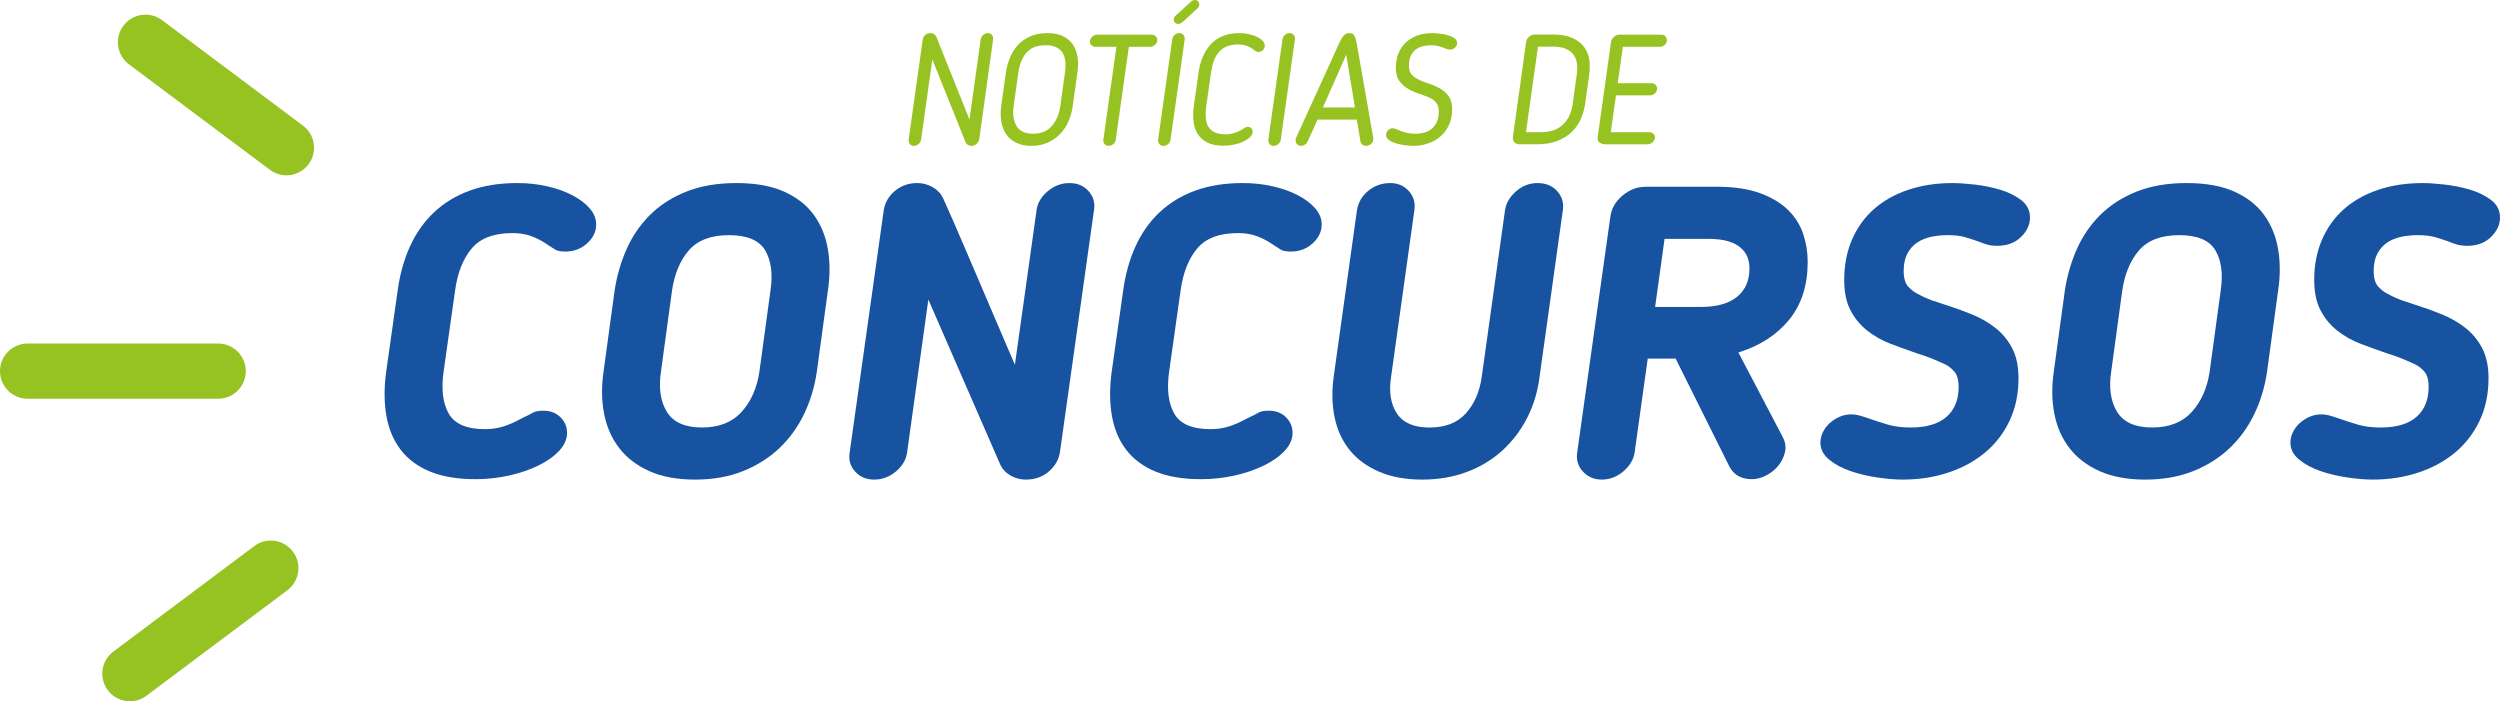 <?xml version="1.0" encoding="utf-8"?>
<!-- Generator: Adobe Illustrator 16.0.0, SVG Export Plug-In . SVG Version: 6.00 Build 0)  -->
<!DOCTYPE svg PUBLIC "-//W3C//DTD SVG 1.1//EN" "http://www.w3.org/Graphics/SVG/1.1/DTD/svg11.dtd">
<svg version="1.1" id="Layer_1" xmlns="http://www.w3.org/2000/svg" xmlns:xlink="http://www.w3.org/1999/xlink" x="0px" y="0px"
	 width="498.414px" height="139.807px" viewBox="0 0 498.414 139.807" enable-background="new 0 0 498.414 139.807"
	 xml:space="preserve">
<g>
	<g>
		<path fill="#1853A1" d="M88.437,74.11c-0.491,3.489-0.151,6.27,1.021,8.34c1.172,2.072,3.584,3.107,7.236,3.107
			c1.309,0,2.521-0.177,3.639-0.532c1.117-0.354,2.221-0.831,3.312-1.431l0.981-0.49c0.6-0.272,1.131-0.544,1.594-0.818
			c0.463-0.272,1.158-0.409,2.086-0.409c1.416,0,2.562,0.437,3.434,1.308c0.871,0.873,1.309,1.909,1.309,3.107
			c0,1.254-0.519,2.44-1.553,3.557c-1.037,1.118-2.413,2.099-4.13,2.944c-1.718,0.846-3.667,1.513-5.847,2.003
			c-2.181,0.49-4.415,0.736-6.705,0.736c-3.598,0-6.623-0.505-9.076-1.513c-2.453-1.008-4.402-2.453-5.846-4.334
			c-1.445-1.88-2.4-4.142-2.862-6.787c-0.464-2.644-0.478-5.573-0.041-8.79l2.29-16.19c0.436-3.216,1.253-6.146,2.453-8.79
			c1.197-2.644,2.793-4.906,4.783-6.787c1.988-1.881,4.36-3.325,7.113-4.334c2.752-1.008,5.928-1.513,9.526-1.513
			c2.071,0,4.06,0.219,5.969,0.654c1.907,0.437,3.584,1.036,5.028,1.799c1.444,0.764,2.589,1.635,3.435,2.617
			c0.845,0.981,1.268,2.044,1.268,3.189c0,1.418-0.601,2.671-1.799,3.761c-1.2,1.091-2.645,1.635-4.334,1.635
			c-0.927,0-1.595-0.123-2.003-0.368c-0.409-0.246-0.859-0.532-1.35-0.859l-0.736-0.491c-0.927-0.599-1.908-1.076-2.943-1.431
			c-1.035-0.354-2.207-0.532-3.516-0.532c-3.707,0-6.419,1.022-8.136,3.066c-1.718,2.044-2.821,4.838-3.312,8.381L88.437,74.11z"/>
		<path fill="#1853A1" d="M138.559,95.615c-3.544,0-6.569-0.56-9.076-1.676c-2.508-1.117-4.511-2.643-6.01-4.579
			c-1.5-1.934-2.509-4.211-3.026-6.828c-0.518-2.616-0.559-5.423-0.122-8.422l2.208-16.19c0.436-2.889,1.227-5.628,2.371-8.218
			c1.145-2.588,2.698-4.865,4.66-6.828c1.963-1.962,4.375-3.516,7.237-4.661c2.862-1.145,6.2-1.717,10.017-1.717
			c3.814,0,6.99,0.572,9.525,1.717c2.535,1.145,4.51,2.698,5.929,4.661c1.417,1.962,2.343,4.239,2.78,6.828
			c0.436,2.59,0.436,5.329,0,8.218l-2.208,16.19c-0.437,2.999-1.282,5.806-2.535,8.422c-1.255,2.617-2.902,4.894-4.946,6.828
			c-2.045,1.936-4.471,3.462-7.277,4.579C145.276,95.056,142.102,95.615,138.559,95.615z M145.345,46.882
			c-3.598,0-6.269,1.009-8.013,3.025c-1.745,2.017-2.862,4.689-3.353,8.013l-2.207,16.19c-0.491,3.271-0.096,5.942,1.186,8.013
			c1.279,2.072,3.609,3.107,6.99,3.107c3.38,0,6.01-1.035,7.891-3.107c1.881-2.071,3.066-4.743,3.557-8.013l2.209-16.19
			c0.49-3.324,0.135-5.996-1.063-8.013C151.341,47.891,148.942,46.882,145.345,46.882z"/>
		<path fill="#1853A1" d="M204.544,95.615c-1.092,0-2.1-0.259-3.025-0.777c-0.928-0.517-1.609-1.212-2.045-2.085l-14.391-33.034
			L180.831,90.3c-0.219,1.418-0.969,2.658-2.248,3.721c-1.281,1.063-2.713,1.594-4.293,1.594c-1.582,0-2.85-0.531-3.803-1.594
			c-0.954-1.063-1.322-2.302-1.104-3.721l6.787-48.243c0.217-1.581,0.953-2.903,2.207-3.966s2.752-1.595,4.498-1.595
			c1.09,0,2.111,0.273,3.065,0.818c0.953,0.545,1.648,1.281,2.085,2.208c1.417,3.162,2.685,6.051,3.803,8.667
			c1.116,2.617,2.221,5.192,3.312,7.727c1.09,2.535,2.208,5.151,3.353,7.85s2.425,5.683,3.843,8.954l4.334-30.908
			c0.217-1.417,0.967-2.657,2.249-3.72c1.279-1.063,2.711-1.595,4.292-1.595s2.849,0.532,3.802,1.595s1.322,2.303,1.104,3.72
			l-6.786,48.243c-0.219,1.527-0.955,2.835-2.209,3.925S206.343,95.615,204.544,95.615z"/>
		<path fill="#1853A1" d="M233.081,74.11c-0.49,3.489-0.15,6.27,1.021,8.34c1.172,2.072,3.584,3.107,7.236,3.107
			c1.309,0,2.521-0.177,3.639-0.532c1.117-0.354,2.221-0.831,3.313-1.431l0.98-0.49c0.6-0.272,1.131-0.544,1.595-0.818
			c0.463-0.272,1.157-0.409,2.085-0.409c1.418,0,2.563,0.437,3.434,1.308c0.873,0.873,1.309,1.909,1.309,3.107
			c0,1.254-0.518,2.44-1.553,3.557c-1.037,1.118-2.412,2.099-4.129,2.944c-1.718,0.846-3.668,1.513-5.848,2.003
			c-2.18,0.49-4.414,0.736-6.704,0.736c-3.599,0-6.624-0.505-9.077-1.513c-2.452-1.008-4.402-2.453-5.846-4.334
			c-1.445-1.88-2.399-4.142-2.861-6.787c-0.465-2.644-0.479-5.573-0.041-8.79l2.289-16.19c0.436-3.216,1.254-6.146,2.453-8.79
			c1.198-2.644,2.793-4.906,4.783-6.787c1.989-1.881,4.361-3.325,7.113-4.334c2.753-1.008,5.929-1.513,9.527-1.513
			c2.07,0,4.06,0.219,5.969,0.654c1.906,0.437,3.584,1.036,5.029,1.799c1.443,0.764,2.588,1.635,3.434,2.617
			c0.844,0.981,1.268,2.044,1.268,3.189c0,1.418-0.602,2.671-1.799,3.761c-1.201,1.091-2.645,1.635-4.334,1.635
			c-0.928,0-1.596-0.123-2.004-0.368c-0.408-0.246-0.857-0.532-1.35-0.859l-0.734-0.491c-0.928-0.599-1.91-1.076-2.944-1.431
			c-1.036-0.354-2.208-0.532-3.517-0.532c-3.707,0-6.418,1.022-8.135,3.066c-1.718,2.044-2.822,4.838-3.313,8.381L233.081,74.11z"/>
		<path fill="#1853A1" d="M306.917,75.255c-0.383,2.944-1.214,5.656-2.494,8.136c-1.281,2.481-2.931,4.634-4.947,6.459
			c-2.018,1.827-4.374,3.244-7.073,4.252c-2.698,1.008-5.655,1.513-8.871,1.513c-3.271,0-6.12-0.519-8.545-1.554
			c-2.427-1.035-4.375-2.453-5.847-4.252c-1.472-1.799-2.48-3.938-3.025-6.418c-0.545-2.48-0.627-5.192-0.245-8.136l4.661-33.361
			c0.271-1.581,1.034-2.875,2.289-3.884c1.253-1.008,2.698-1.513,4.334-1.513c1.525,0,2.766,0.532,3.72,1.595
			c0.953,1.063,1.321,2.33,1.104,3.802l-4.661,33.361c-0.437,2.944-0.041,5.343,1.186,7.196c1.227,1.854,3.394,2.78,6.501,2.78
			s5.505-0.926,7.195-2.78c1.689-1.853,2.752-4.252,3.189-7.196l4.66-33.361c0.218-1.417,0.953-2.67,2.208-3.762
			c1.253-1.089,2.67-1.635,4.252-1.635c1.688,0,3.012,0.546,3.966,1.635c0.953,1.091,1.321,2.345,1.104,3.762L306.917,75.255z"/>
		<path fill="#1853A1" d="M360.393,52.197c0,4.688-1.24,8.544-3.72,11.57c-2.481,3.025-5.847,5.192-10.099,6.5l8.831,16.844
			c0.544,1.036,0.694,2.059,0.449,3.066c-0.245,1.009-0.695,1.909-1.349,2.698c-0.654,0.791-1.459,1.431-2.412,1.922
			c-0.955,0.49-1.896,0.736-2.821,0.736c-2.126,0-3.626-0.845-4.497-2.535l-10.712-21.505h-5.561l-2.616,18.725
			c-0.219,1.418-0.969,2.671-2.249,3.761c-1.281,1.09-2.712,1.635-4.292,1.635c-1.527,0-2.78-0.531-3.762-1.594
			s-1.363-2.331-1.145-3.802l6.623-47.098c0.217-1.581,1.022-2.957,2.412-4.129c1.39-1.172,2.93-1.758,4.62-1.758h14.228
			c3.379,0,6.227,0.423,8.545,1.268c2.316,0.846,4.183,1.962,5.601,3.353c1.417,1.39,2.425,2.984,3.025,4.783
			C360.093,48.435,360.393,50.289,360.393,52.197z M348.782,53.505c0-0.763-0.123-1.484-0.368-2.167
			c-0.245-0.681-0.683-1.308-1.309-1.88c-0.627-0.572-1.472-1.022-2.535-1.349c-1.063-0.327-2.412-0.491-4.047-0.491h-8.668
			l-1.88,13.573h9.157c3.107,0,5.491-0.667,7.155-2.003C347.95,57.853,348.782,55.958,348.782,53.505z"/>
		<path fill="#1853A1" d="M390.481,77.136c0-1.417-0.3-2.453-0.899-3.107c-0.6-0.654-1.199-1.117-1.799-1.39
			c-0.817-0.381-1.689-0.763-2.616-1.145c-0.928-0.38-1.936-0.736-3.025-1.063c-1.745-0.599-3.476-1.227-5.192-1.88
			c-1.717-0.654-3.271-1.525-4.66-2.617c-1.391-1.09-2.509-2.439-3.353-4.047c-0.847-1.607-1.268-3.639-1.268-6.092
			c0-2.944,0.518-5.614,1.554-8.013c1.034-2.398,2.493-4.428,4.374-6.092c1.881-1.662,4.156-2.944,6.828-3.843
			c2.67-0.899,5.613-1.349,8.831-1.349c1.145,0,2.588,0.096,4.333,0.286c1.744,0.192,3.447,0.532,5.11,1.022
			c1.662,0.49,3.079,1.186,4.252,2.085c1.172,0.899,1.759,2.058,1.759,3.475c0,1.418-0.601,2.712-1.8,3.884
			c-1.199,1.173-2.779,1.758-4.742,1.758c-0.764,0-1.431-0.082-2.003-0.246s-1.186-0.38-1.84-0.654
			c-0.765-0.272-1.608-0.544-2.535-0.818c-0.928-0.272-2.099-0.409-3.516-0.409c-1.092,0-2.167,0.11-3.23,0.327
			c-1.063,0.218-2.003,0.6-2.82,1.145c-0.818,0.545-1.472,1.281-1.963,2.208c-0.49,0.928-0.735,2.073-0.735,3.435
			c0,1.472,0.313,2.535,0.94,3.189c0.626,0.654,1.239,1.118,1.839,1.39c0.981,0.545,1.935,0.981,2.862,1.308
			c0.927,0.327,1.826,0.627,2.698,0.899c1.744,0.545,3.488,1.173,5.233,1.881c1.744,0.709,3.312,1.608,4.701,2.698
			c1.391,1.091,2.507,2.44,3.353,4.047c0.845,1.608,1.268,3.612,1.268,6.01c0,3.162-0.601,5.998-1.799,8.504
			c-1.199,2.508-2.835,4.62-4.906,6.337c-2.072,1.717-4.511,3.04-7.318,3.966s-5.819,1.39-9.035,1.39
			c-1.472,0-3.147-0.137-5.028-0.409c-1.881-0.273-3.667-0.695-5.356-1.268s-3.121-1.335-4.292-2.29
			c-1.173-0.953-1.759-2.085-1.759-3.393c0-0.708,0.164-1.403,0.491-2.085c0.327-0.681,0.776-1.28,1.349-1.799
			c0.572-0.517,1.227-0.94,1.963-1.267c0.735-0.327,1.513-0.491,2.33-0.491c0.6,0,1.227,0.096,1.881,0.286
			c0.654,0.192,1.362,0.423,2.126,0.695c0.926,0.327,2.03,0.683,3.312,1.063c1.28,0.382,2.793,0.573,4.538,0.573
			c3.161,0,5.546-0.708,7.154-2.126C389.677,81.688,390.481,79.699,390.481,77.136z"/>
		<path fill="#1853A1" d="M427.686,95.615c-3.544,0-6.569-0.56-9.076-1.676c-2.508-1.117-4.512-2.643-6.01-4.579
			c-1.5-1.934-2.508-4.211-3.025-6.828c-0.519-2.616-0.56-5.423-0.123-8.422l2.208-16.19c0.436-2.889,1.227-5.628,2.371-8.218
			c1.145-2.588,2.698-4.865,4.661-6.828c1.962-1.962,4.374-3.516,7.236-4.661c2.861-1.145,6.2-1.717,10.017-1.717
			c3.814,0,6.991,0.572,9.525,1.717c2.535,1.145,4.511,2.698,5.929,4.661c1.417,1.962,2.343,4.239,2.78,6.828
			c0.436,2.59,0.436,5.329,0,8.218l-2.208,16.19c-0.438,2.999-1.281,5.806-2.535,8.422c-1.255,2.617-2.902,4.894-4.946,6.828
			c-2.045,1.936-4.471,3.462-7.277,4.579C434.403,95.056,431.229,95.615,427.686,95.615z M434.473,46.882
			c-3.599,0-6.27,1.009-8.014,3.025c-1.745,2.017-2.862,4.689-3.353,8.013l-2.208,16.19c-0.49,3.271-0.096,5.942,1.186,8.013
			c1.28,2.072,3.611,3.107,6.991,3.107s6.011-1.035,7.891-3.107c1.881-2.071,3.066-4.743,3.558-8.013l2.207-16.19
			c0.491-3.324,0.136-5.996-1.063-8.013C440.468,47.891,438.07,46.882,434.473,46.882z"/>
		<path fill="#1853A1" d="M484.186,77.136c0-1.417-0.3-2.453-0.899-3.107c-0.6-0.654-1.199-1.117-1.799-1.39
			c-0.817-0.381-1.689-0.763-2.616-1.145c-0.928-0.38-1.936-0.736-3.025-1.063c-1.745-0.599-3.476-1.227-5.192-1.88
			c-1.717-0.654-3.271-1.525-4.66-2.617c-1.391-1.09-2.509-2.439-3.353-4.047c-0.847-1.607-1.268-3.639-1.268-6.092
			c0-2.944,0.518-5.614,1.554-8.013c1.034-2.398,2.493-4.428,4.374-6.092c1.881-1.662,4.156-2.944,6.828-3.843
			c2.67-0.899,5.613-1.349,8.831-1.349c1.145,0,2.588,0.096,4.333,0.286c1.744,0.192,3.447,0.532,5.11,1.022
			c1.662,0.49,3.079,1.186,4.252,2.085c1.172,0.899,1.759,2.058,1.759,3.475c0,1.418-0.601,2.712-1.8,3.884
			c-1.199,1.173-2.779,1.758-4.742,1.758c-0.764,0-1.431-0.082-2.003-0.246s-1.186-0.38-1.84-0.654
			c-0.765-0.272-1.608-0.544-2.535-0.818c-0.928-0.272-2.099-0.409-3.516-0.409c-1.092,0-2.167,0.11-3.23,0.327
			c-1.063,0.218-2.003,0.6-2.82,1.145c-0.818,0.545-1.472,1.281-1.963,2.208c-0.49,0.928-0.735,2.073-0.735,3.435
			c0,1.472,0.313,2.535,0.94,3.189c0.626,0.654,1.239,1.118,1.839,1.39c0.981,0.545,1.935,0.981,2.862,1.308
			c0.927,0.327,1.826,0.627,2.698,0.899c1.744,0.545,3.488,1.173,5.233,1.881c1.744,0.709,3.312,1.608,4.701,2.698
			c1.391,1.091,2.507,2.44,3.353,4.047c0.845,1.608,1.268,3.612,1.268,6.01c0,3.162-0.601,5.998-1.799,8.504
			c-1.199,2.508-2.835,4.62-4.906,6.337c-2.072,1.717-4.511,3.04-7.318,3.966s-5.819,1.39-9.035,1.39
			c-1.472,0-3.147-0.137-5.028-0.409c-1.881-0.273-3.667-0.695-5.356-1.268s-3.121-1.335-4.292-2.29
			c-1.173-0.953-1.759-2.085-1.759-3.393c0-0.708,0.164-1.403,0.491-2.085c0.327-0.681,0.776-1.28,1.349-1.799
			c0.572-0.517,1.227-0.94,1.963-1.267c0.735-0.327,1.513-0.491,2.33-0.491c0.6,0,1.227,0.096,1.881,0.286
			c0.654,0.192,1.362,0.423,2.126,0.695c0.926,0.327,2.03,0.683,3.312,1.063c1.28,0.382,2.793,0.573,4.538,0.573
			c3.161,0,5.546-0.708,7.154-2.126C483.381,81.688,484.186,79.699,484.186,77.136z"/>
	</g>
	<g>
		<path fill="#96C222" d="M193.655,29.078c-0.248,0-0.476-0.062-0.682-0.186c-0.207-0.124-0.362-0.299-0.465-0.527l-6.635-16.523
			l-2.231,15.965c-0.042,0.352-0.207,0.651-0.496,0.899c-0.29,0.248-0.61,0.372-0.961,0.372c-0.353,0-0.62-0.124-0.806-0.372
			c-0.187-0.248-0.26-0.547-0.217-0.899l2.789-19.84c0.041-0.393,0.207-0.718,0.496-0.977s0.631-0.388,1.023-0.388
			c0.268,0,0.512,0.067,0.729,0.202c0.217,0.135,0.377,0.315,0.48,0.542l6.603,16.492l2.232-15.965
			c0.041-0.351,0.206-0.651,0.495-0.899c0.29-0.248,0.609-0.372,0.961-0.372s0.621,0.124,0.807,0.372s0.258,0.548,0.217,0.899
			l-2.759,19.84c-0.062,0.372-0.237,0.693-0.526,0.961C194.42,28.943,194.068,29.078,193.655,29.078z"/>
		<path fill="#96C222" d="M205.621,29.078c-1.179,0-2.186-0.207-3.022-0.62c-0.838-0.413-1.504-0.977-2-1.689
			s-0.821-1.555-0.977-2.526c-0.154-0.971-0.16-2.004-0.016-3.1l0.931-6.634c0.165-1.075,0.444-2.093,0.837-3.054
			s0.925-1.798,1.596-2.511c0.672-0.713,1.488-1.281,2.449-1.705c0.961-0.423,2.082-0.636,3.363-0.636s2.346,0.212,3.193,0.636
			c0.848,0.424,1.504,0.992,1.969,1.705c0.465,0.713,0.765,1.55,0.898,2.511c0.135,0.961,0.119,1.979-0.046,3.054l-0.93,6.634
			c-0.146,1.096-0.435,2.129-0.868,3.1c-0.434,0.972-1.003,1.813-1.705,2.526c-0.703,0.713-1.529,1.276-2.48,1.689
			C207.863,28.871,206.799,29.078,205.621,29.078z M208.442,9.021c-1.695,0-2.967,0.501-3.813,1.503
			c-0.848,1.003-1.385,2.331-1.612,3.984l-0.93,6.634c-0.228,1.633-0.036,2.96,0.574,3.983c0.609,1.023,1.709,1.535,3.301,1.535
			s2.836-0.512,3.735-1.535s1.462-2.351,1.689-3.983l0.931-6.634c0.123-0.827,0.149-1.576,0.077-2.248
			c-0.073-0.671-0.259-1.25-0.558-1.736c-0.301-0.485-0.729-0.857-1.287-1.116C209.992,9.15,209.289,9.021,208.442,9.021z"/>
		<path fill="#96C222" d="M222.578,9.331h-4.216c-0.331,0-0.595-0.108-0.791-0.326c-0.196-0.217-0.294-0.47-0.294-0.759
			c0-0.289,0.144-0.583,0.434-0.883s0.62-0.45,0.992-0.45h10.912c0.289,0,0.548,0.104,0.774,0.31
			c0.228,0.207,0.342,0.465,0.342,0.775c0,0.352-0.15,0.662-0.449,0.93c-0.301,0.269-0.637,0.403-1.008,0.403h-4.217l-2.604,18.507
			c-0.041,0.331-0.201,0.62-0.48,0.868s-0.594,0.372-0.945,0.372s-0.625-0.124-0.822-0.372c-0.196-0.248-0.273-0.537-0.232-0.868
			L222.578,9.331z"/>
		<path fill="#96C222" d="M233.706,7.843c0.041-0.331,0.197-0.62,0.465-0.868c0.27-0.248,0.579-0.372,0.931-0.372
			c0.351,0,0.63,0.124,0.837,0.372s0.289,0.538,0.248,0.868l-2.82,19.995c-0.043,0.331-0.202,0.62-0.48,0.868
			c-0.279,0.248-0.596,0.372-0.946,0.372c-0.352,0-0.626-0.124-0.821-0.372c-0.197-0.248-0.274-0.537-0.232-0.868L233.706,7.843z
			 M237.023,0.713c0.228-0.206,0.419-0.376,0.573-0.511C237.752,0.067,237.974,0,238.264,0c0.206,0,0.397,0.083,0.573,0.248
			c0.176,0.166,0.264,0.383,0.264,0.651c0,0.083-0.016,0.186-0.047,0.31s-0.098,0.238-0.201,0.341l-2.883,2.666
			c-0.207,0.186-0.388,0.325-0.543,0.418c-0.154,0.093-0.336,0.139-0.542,0.139c-0.248,0-0.455-0.082-0.62-0.248
			c-0.166-0.165-0.248-0.392-0.248-0.682c0-0.166,0.021-0.29,0.063-0.372c0.041-0.083,0.103-0.165,0.186-0.248L237.023,0.713z"/>
		<path fill="#96C222" d="M238.945,14.508c0.165-1.199,0.46-2.284,0.884-3.255c0.423-0.971,0.965-1.803,1.627-2.496
			c0.661-0.692,1.457-1.224,2.387-1.596s1.994-0.558,3.193-0.558c0.682,0,1.328,0.067,1.938,0.202
			c0.609,0.135,1.152,0.315,1.627,0.542c0.476,0.228,0.854,0.496,1.132,0.806c0.279,0.31,0.419,0.641,0.419,0.992
			c0,0.331-0.124,0.615-0.372,0.853c-0.248,0.238-0.548,0.356-0.899,0.356c-0.228,0-0.402-0.046-0.527-0.14
			c-0.123-0.093-0.299-0.222-0.526-0.387c-0.413-0.31-0.863-0.547-1.349-0.713c-0.486-0.166-1.028-0.248-1.627-0.248
			c-0.869,0-1.617,0.129-2.248,0.387c-0.631,0.259-1.162,0.636-1.596,1.132c-0.435,0.496-0.775,1.09-1.023,1.782
			c-0.248,0.693-0.434,1.473-0.559,2.341l-0.93,6.634c-0.124,0.868-0.16,1.648-0.108,2.34c0.052,0.693,0.228,1.287,0.526,1.783
			c0.3,0.496,0.729,0.873,1.287,1.131c0.559,0.259,1.271,0.388,2.139,0.388c0.6,0,1.162-0.083,1.689-0.248
			c0.527-0.165,1.049-0.403,1.566-0.713c0.289-0.166,0.5-0.294,0.635-0.388c0.135-0.093,0.314-0.14,0.543-0.14
			c0.289,0,0.521,0.093,0.697,0.279s0.264,0.414,0.264,0.682c0,0.372-0.171,0.729-0.512,1.07c-0.341,0.341-0.785,0.641-1.333,0.899
			c-0.548,0.259-1.173,0.46-1.876,0.604c-0.702,0.145-1.416,0.217-2.139,0.217c-1.199,0-2.206-0.186-3.022-0.558
			c-0.816-0.372-1.468-0.904-1.953-1.597c-0.485-0.692-0.796-1.524-0.93-2.496c-0.135-0.971-0.119-2.056,0.046-3.255L238.945,14.508
			z"/>
		<path fill="#96C222" d="M255.685,7.843c0.041-0.331,0.197-0.62,0.465-0.868c0.27-0.248,0.578-0.372,0.93-0.372
			s0.631,0.124,0.838,0.372s0.289,0.538,0.248,0.868l-2.82,19.995c-0.043,0.331-0.203,0.62-0.48,0.868
			c-0.279,0.248-0.596,0.372-0.945,0.372c-0.354,0-0.627-0.124-0.822-0.372c-0.197-0.248-0.273-0.537-0.232-0.868L255.685,7.843z"/>
		<path fill="#96C222" d="M260.737,28.148c-0.124,0.29-0.315,0.517-0.573,0.682c-0.259,0.165-0.501,0.248-0.729,0.248
			c-0.331,0-0.604-0.098-0.821-0.294s-0.325-0.46-0.325-0.791c0-0.103,0.015-0.222,0.046-0.356s0.067-0.222,0.108-0.264
			l8.711-19.127c0.228-0.475,0.48-0.868,0.76-1.178c0.279-0.31,0.646-0.465,1.101-0.465c0.476,0,0.801,0.155,0.977,0.465
			c0.175,0.31,0.314,0.703,0.418,1.178l3.349,19.127c0,0.021,0.005,0.057,0.016,0.108c0.01,0.052,0.016,0.099,0.016,0.14
			c0,0.455-0.146,0.812-0.435,1.069c-0.289,0.258-0.641,0.388-1.054,0.388c-0.228,0-0.455-0.083-0.683-0.248
			s-0.361-0.393-0.402-0.682l-0.713-4.309h-7.844L260.737,28.148z M263.745,21.421h6.386l-1.736-10.509L263.745,21.421z"/>
		<path fill="#96C222" d="M286.839,22.258c0-0.786-0.154-1.364-0.465-1.736c-0.31-0.372-0.62-0.64-0.93-0.806
			c-0.641-0.352-1.375-0.656-2.201-0.915c-0.827-0.258-1.607-0.589-2.341-0.992s-1.354-0.93-1.859-1.581
			c-0.507-0.651-0.76-1.555-0.76-2.712c0-1.054,0.171-2.004,0.512-2.852c0.341-0.847,0.826-1.57,1.457-2.17
			c0.63-0.599,1.39-1.064,2.278-1.395s1.87-0.496,2.945-0.496c0.372,0,0.842,0.026,1.41,0.078c0.568,0.052,1.121,0.15,1.658,0.294
			c0.537,0.145,0.997,0.346,1.38,0.604c0.382,0.259,0.573,0.594,0.573,1.007c0,0.331-0.135,0.631-0.402,0.899
			c-0.27,0.269-0.61,0.403-1.023,0.403c-0.248,0-0.48-0.046-0.697-0.14c-0.217-0.093-0.465-0.191-0.744-0.294
			c-0.279-0.103-0.6-0.202-0.961-0.294c-0.362-0.093-0.812-0.14-1.349-0.14c-0.558,0-1.101,0.062-1.628,0.186
			c-0.526,0.124-0.997,0.341-1.41,0.651c-0.414,0.31-0.749,0.724-1.008,1.24c-0.258,0.517-0.387,1.168-0.387,1.953
			c0,0.806,0.165,1.39,0.495,1.751c0.331,0.362,0.641,0.625,0.931,0.791c0.641,0.372,1.374,0.687,2.201,0.945
			c0.826,0.259,1.611,0.584,2.355,0.977s1.369,0.915,1.876,1.565c0.506,0.651,0.759,1.555,0.759,2.712
			c0,1.137-0.201,2.155-0.604,3.054c-0.402,0.899-0.956,1.664-1.658,2.294c-0.703,0.63-1.529,1.111-2.479,1.441
			c-0.951,0.331-1.964,0.496-3.038,0.496c-0.476,0-1.023-0.042-1.644-0.124c-0.62-0.083-1.209-0.207-1.767-0.372
			c-0.559-0.165-1.028-0.388-1.411-0.667c-0.382-0.279-0.573-0.615-0.573-1.007c0-0.331,0.129-0.636,0.388-0.915
			c0.258-0.279,0.563-0.418,0.914-0.418c0.228,0,0.471,0.057,0.729,0.17c0.259,0.114,0.563,0.238,0.915,0.372
			c0.351,0.135,0.76,0.259,1.225,0.372c0.465,0.114,0.997,0.17,1.597,0.17c1.57,0,2.753-0.393,3.549-1.178
			C286.441,24.697,286.839,23.622,286.839,22.258z"/>
		<path fill="#96C222" d="M316.04,20.584c-0.145,1.054-0.429,2.077-0.852,3.069c-0.424,0.992-1.023,1.866-1.799,2.62
			c-0.774,0.755-1.735,1.359-2.883,1.813c-1.146,0.455-2.517,0.682-4.107,0.682h-3.503c-0.414,0-0.744-0.145-0.992-0.434
			c-0.248-0.289-0.341-0.64-0.278-1.054l2.635-18.91c0.062-0.413,0.258-0.764,0.589-1.054c0.33-0.289,0.702-0.434,1.116-0.434h3.503
			c1.591,0,2.893,0.217,3.905,0.651s1.804,1.013,2.372,1.736c0.568,0.724,0.93,1.565,1.085,2.526s0.16,1.958,0.016,2.992
			L316.04,20.584z M314.366,14.787c0.104-0.764,0.108-1.483,0.016-2.155c-0.093-0.671-0.325-1.255-0.697-1.751
			c-0.372-0.496-0.884-0.883-1.534-1.162c-0.651-0.279-1.483-0.418-2.496-0.418h-3.038l-2.387,17.05h3.038
			c1.033,0,1.917-0.15,2.65-0.45c0.733-0.299,1.354-0.713,1.86-1.24c0.506-0.527,0.903-1.136,1.193-1.829
			c0.289-0.692,0.485-1.441,0.589-2.248L314.366,14.787z"/>
		<path fill="#96C222" d="M329.929,27.373c0,0.372-0.149,0.698-0.449,0.977s-0.636,0.418-1.008,0.418h-8.215
			c-0.517,0-0.956-0.103-1.317-0.31c-0.361-0.206-0.501-0.589-0.418-1.147l2.666-18.941c0.041-0.351,0.227-0.682,0.558-0.992
			c0.33-0.31,0.702-0.465,1.116-0.465h8.4c0.311,0,0.563,0.108,0.76,0.326c0.196,0.217,0.295,0.47,0.295,0.759
			c0,0.393-0.146,0.713-0.435,0.961s-0.609,0.372-0.961,0.372h-7.378l-1.023,7.254h6.789c0.29,0,0.537,0.104,0.744,0.31
			c0.207,0.207,0.311,0.465,0.311,0.775c0,0.372-0.14,0.688-0.419,0.946s-0.604,0.387-0.977,0.387h-6.789l-1.054,7.347h7.688
			c0.31,0,0.573,0.098,0.79,0.294C329.82,26.841,329.929,27.084,329.929,27.373z"/>
	</g>
	<g>
		<g>
			<path fill="#96C222" d="M25.896,139.807c-1.675,0-3.327-0.762-4.407-2.205c-1.82-2.432-1.324-5.878,1.107-7.699l28.105-21.036
				c2.432-1.821,5.879-1.324,7.699,1.108s1.324,5.878-1.107,7.699L29.188,138.71C28.199,139.45,27.043,139.807,25.896,139.807z"/>
		</g>
		<g>
			<path fill="#96C222" d="M57.108,34.956c-1.146,0-2.303-0.357-3.291-1.097L25.712,12.824c-2.433-1.82-2.929-5.267-1.108-7.699
				c1.82-2.432,5.268-2.928,7.698-1.108l28.105,21.035c2.433,1.82,2.929,5.267,1.108,7.699
				C60.436,34.194,58.782,34.956,57.108,34.956z"/>
		</g>
		<g>
			<path fill="#96C222" d="M43.5,79.491h-38c-3.038,0-5.5-2.462-5.5-5.5s2.462-5.5,5.5-5.5h38c3.038,0,5.5,2.462,5.5,5.5
				S46.538,79.491,43.5,79.491z"/>
		</g>
	</g>
</g>
</svg>
